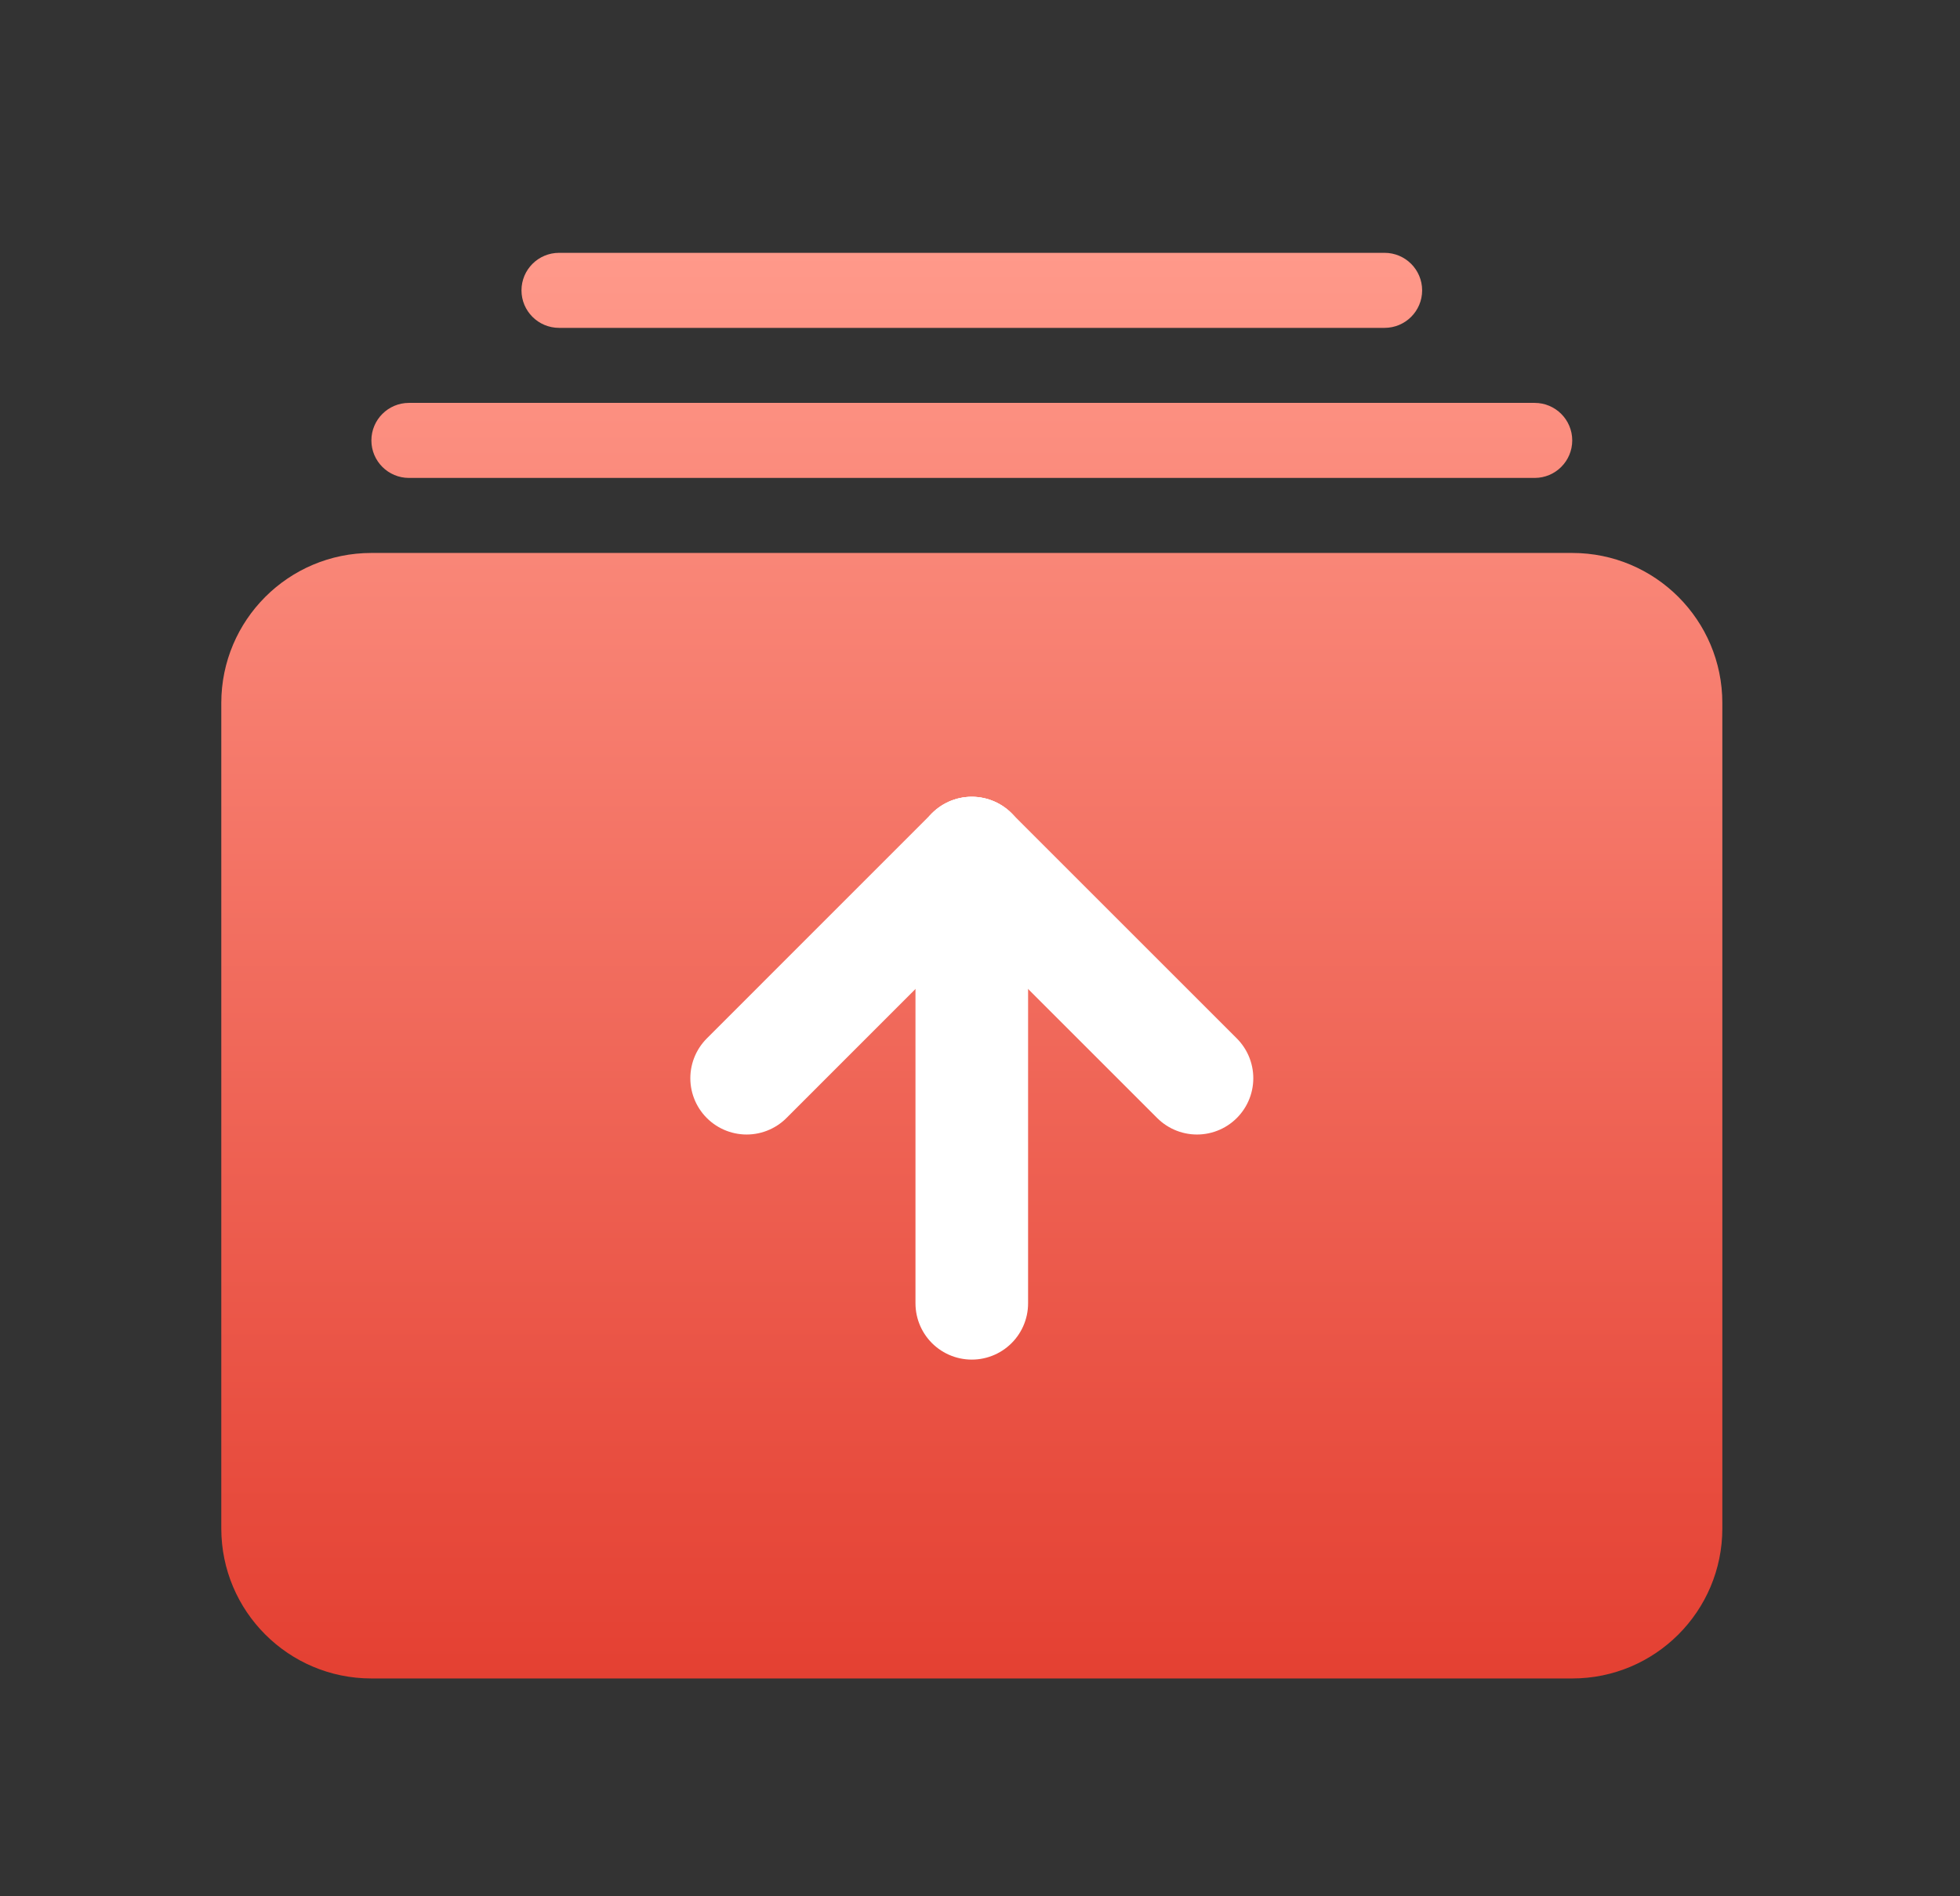 <svg width="31" height="30" viewBox="0 0 31 30" fill="none" xmlns="http://www.w3.org/2000/svg">
<rect x="0" y="0" width="31" height="30" fill="#333333" stroke="none"/>
<path fill-rule="evenodd" clip-rule="evenodd" d="M8.842 4C8.514 4 8.248 4.266 8.248 4.594C8.248 4.921 8.514 5.187 8.842 5.187H21.899C22.227 5.187 22.493 4.921 22.493 4.594C22.493 4.266 22.227 4 21.899 4H8.842ZM5.874 6.968C5.874 6.64 6.14 6.374 6.468 6.374H24.273C24.601 6.374 24.867 6.64 24.867 6.968C24.867 7.295 24.601 7.561 24.273 7.561H6.468C6.14 7.561 5.874 7.295 5.874 6.968ZM3.5 11.122C3.5 9.811 4.563 8.748 5.874 8.748H24.867C26.178 8.748 27.241 9.811 27.241 11.122V24.18C27.241 25.491 26.178 26.554 24.867 26.554H5.874C4.563 26.554 3.5 25.491 3.5 24.18V11.122Z" fill="url(#paint0_linear_461_13826)"/>
<path d="M15.37 13.496L11.809 17.058" stroke="white" stroke-width="1.781" stroke-linecap="round"/>
<path d="M18.932 17.058L15.37 13.496" stroke="white" stroke-width="1.781" stroke-linecap="round"/>
<path d="M15.37 20.619L15.37 13.496" stroke="white" stroke-width="1.781" stroke-linecap="round"/>
<defs>
<linearGradient id="paint0_linear_461_13826" x1="15.37" y1="4" x2="15.37" y2="26.554" gradientUnits="userSpaceOnUse">
<stop stop-color="#FF998A"/>
<stop offset="1" stop-color="#E44032"/>
</linearGradient>
</defs>
</svg>
